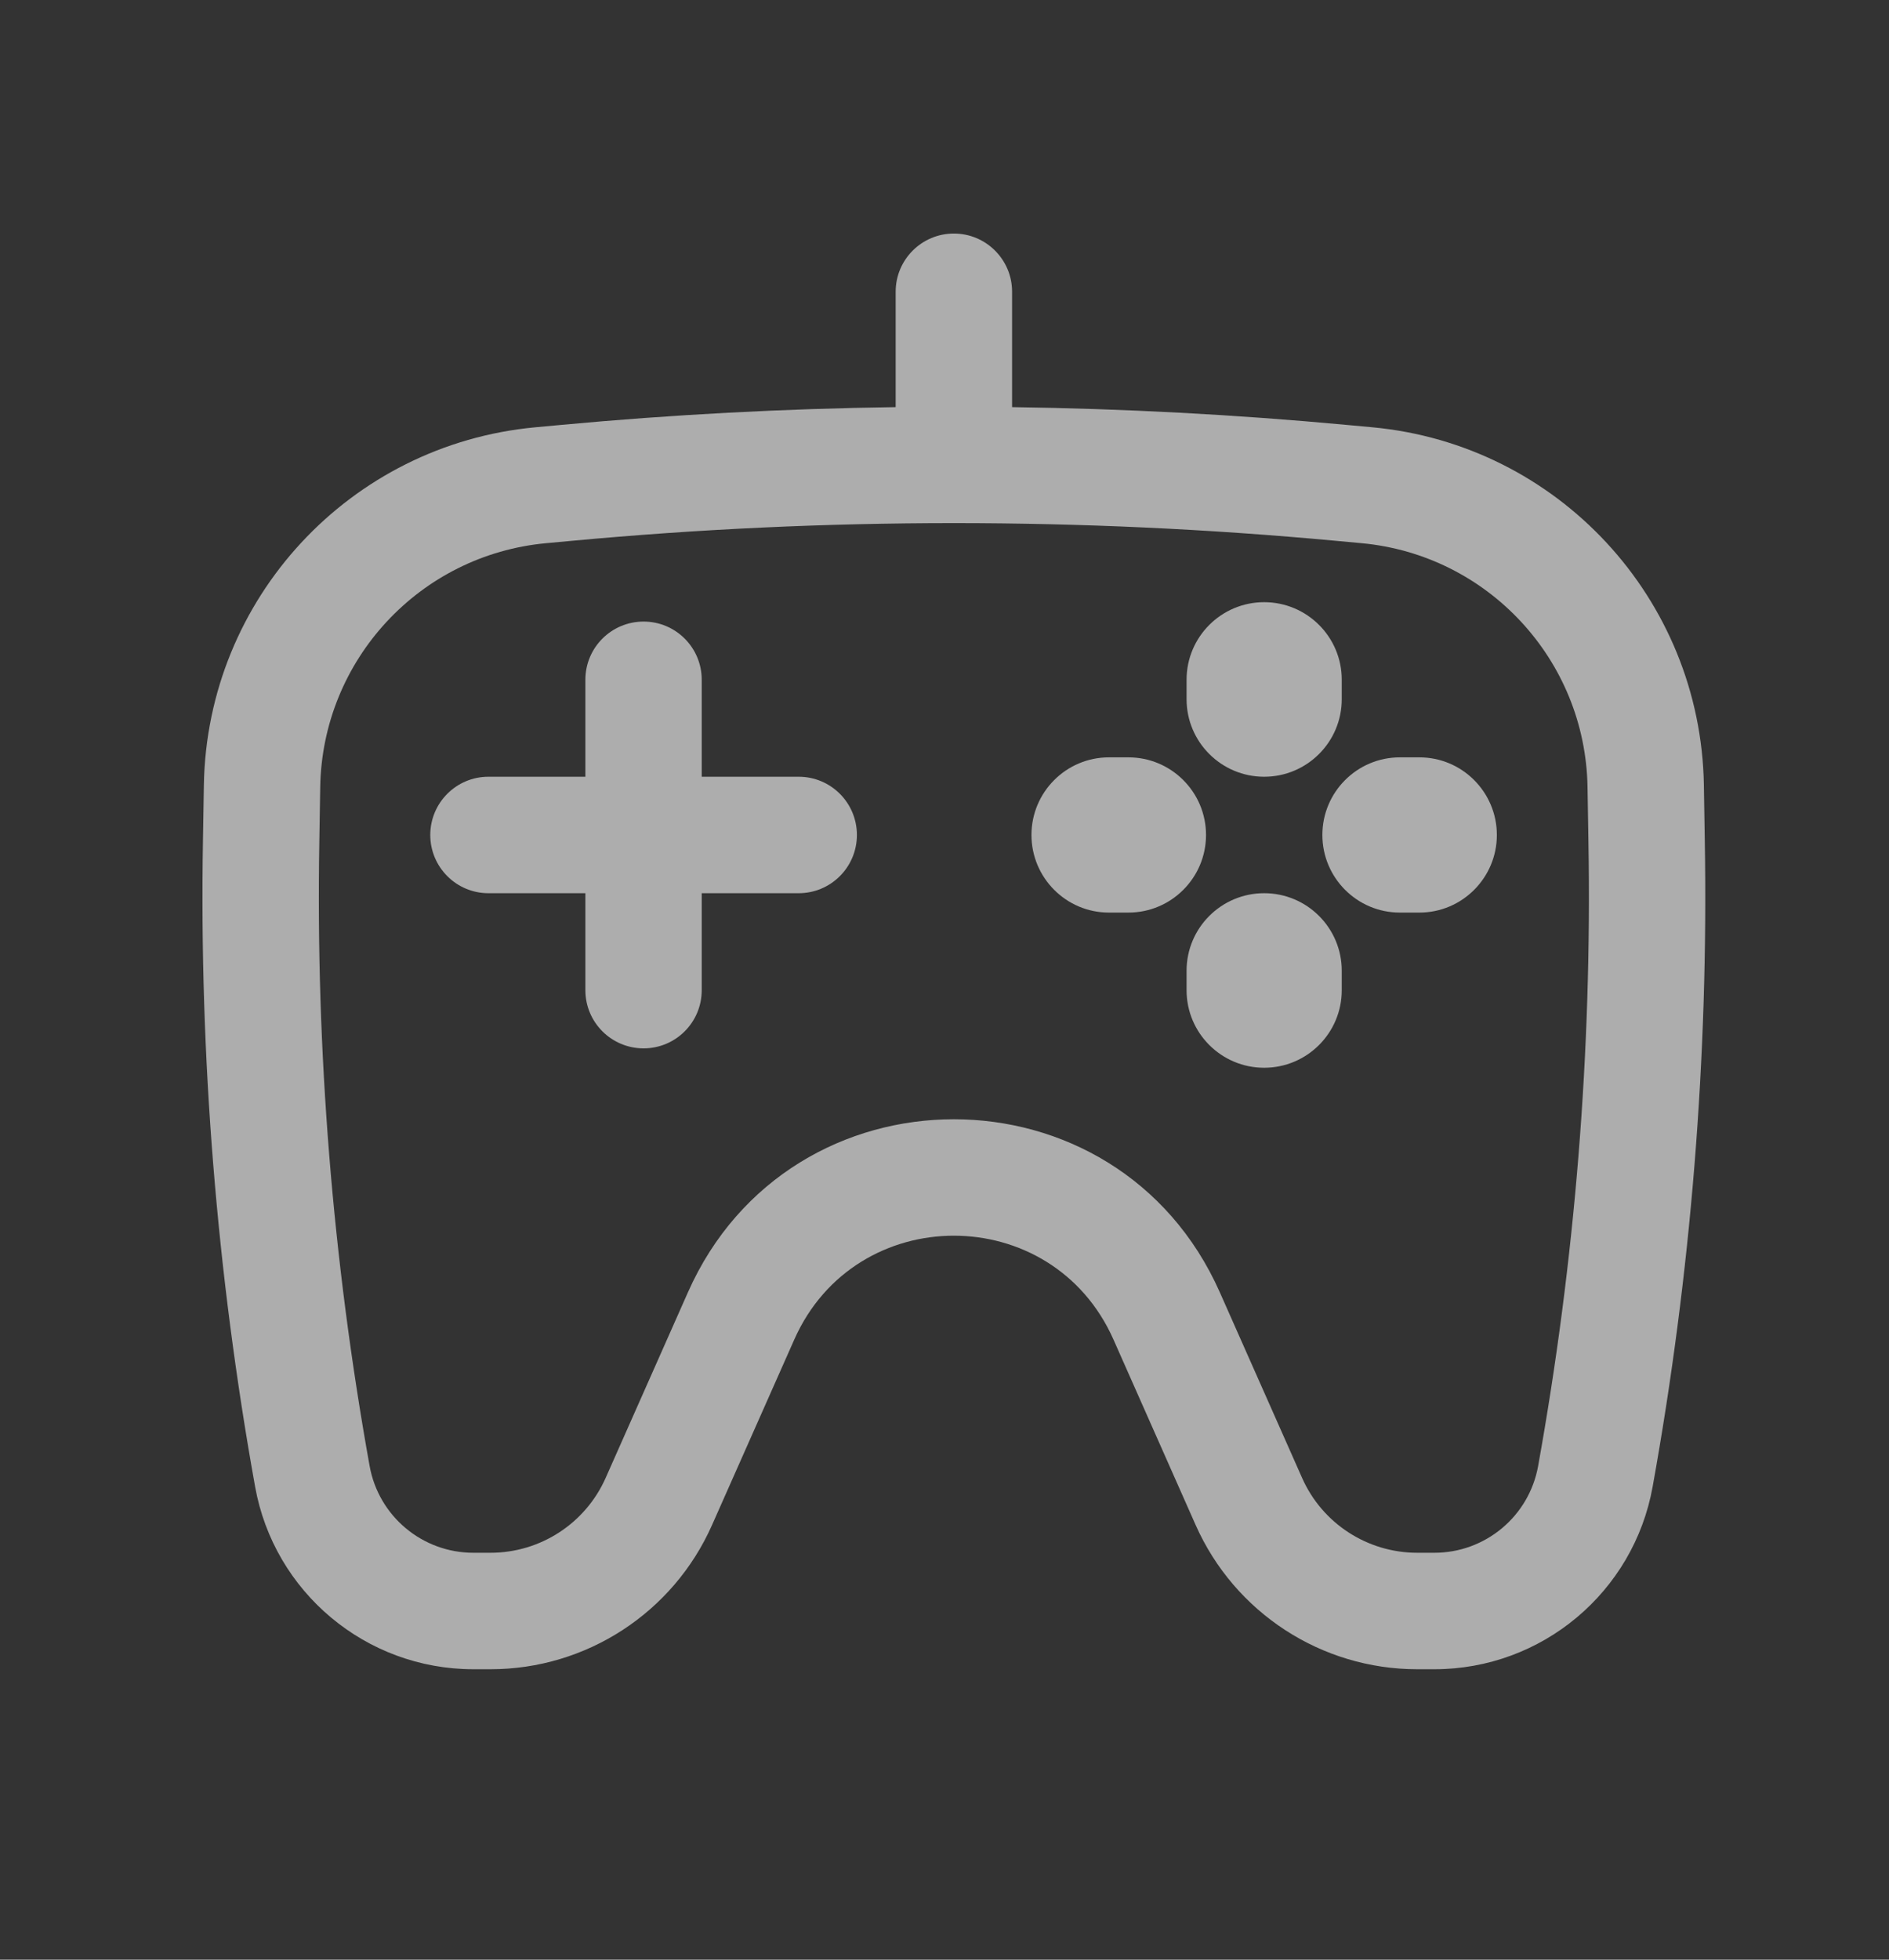 <svg width="27" height="28" viewBox="0 0 27 28" fill="none" xmlns="http://www.w3.org/2000/svg">
<rect x="0" y="0" width="27" height="28" fill="#333333" stroke="none"/>
<path d="M9.199 8.881C9.658 8.881 10.03 9.253 10.03 9.712V11.098H11.416C11.876 11.098 12.248 11.471 12.248 11.93C12.248 12.389 11.876 12.762 11.416 12.762H10.03V14.148C10.03 14.607 9.658 14.979 9.199 14.979C8.739 14.979 8.367 14.607 8.367 14.148V12.762H6.981C6.522 12.762 6.15 12.389 6.15 11.93C6.15 11.471 6.522 11.098 6.981 11.098H8.367V9.712C8.367 9.253 8.739 8.881 9.199 8.881Z" fill="white" fill-opacity="0.6"/>
<path d="M19.178 13.87C19.178 13.258 18.681 12.762 18.069 12.762C17.457 12.762 16.96 13.258 16.96 13.87V14.148C16.96 14.76 17.457 15.256 18.069 15.256C18.681 15.256 19.178 14.76 19.178 14.148V13.87Z" fill="white" fill-opacity="0.6"/>
<path d="M18.069 8.604C18.681 8.604 19.178 9.1 19.178 9.712V9.99C19.178 10.602 18.681 11.098 18.069 11.098C17.457 11.098 16.96 10.602 16.96 9.99V9.712C16.96 9.1 17.457 8.604 18.069 8.604Z" fill="white" fill-opacity="0.6"/>
<path d="M21.395 11.93C21.395 12.542 20.899 13.039 20.287 13.039H20.009C19.397 13.039 18.901 12.542 18.901 11.93C18.901 11.318 19.397 10.821 20.009 10.821H20.287C20.899 10.821 21.395 11.318 21.395 11.93Z" fill="white" fill-opacity="0.6"/>
<path d="M16.129 13.039C16.741 13.039 17.238 12.542 17.238 11.93C17.238 11.318 16.741 10.821 16.129 10.821H15.851C15.239 10.821 14.743 11.318 14.743 11.93C14.743 12.542 15.239 13.039 15.851 13.039H16.129Z" fill="white" fill-opacity="0.6"/>
<path fill-rule="evenodd" clip-rule="evenodd" d="M14.466 4.168C14.466 3.709 14.093 3.337 13.634 3.337C13.175 3.337 12.802 3.709 12.802 4.168V5.817C11.207 5.839 9.612 5.923 8.021 6.071L7.653 6.105C5.001 6.351 2.959 8.553 2.914 11.216L2.901 12.007C2.848 15.101 3.098 18.194 3.646 21.24C3.917 22.751 5.231 23.85 6.766 23.85H7.011C8.381 23.85 9.622 23.042 10.177 21.79L11.353 19.139C12.231 17.161 15.037 17.161 15.915 19.139L17.09 21.79C17.646 23.042 18.887 23.85 20.257 23.85H20.502C22.036 23.85 23.351 22.751 23.622 21.24C24.17 18.194 24.42 15.101 24.367 12.007L24.354 11.216C24.309 8.553 22.267 6.351 19.615 6.105L19.247 6.071C17.656 5.923 16.061 5.839 14.466 5.817V4.168ZM8.174 7.727C11.806 7.39 15.462 7.39 19.093 7.727L19.461 7.761C21.268 7.928 22.66 9.429 22.691 11.244L22.704 12.035C22.755 15.021 22.514 18.006 21.985 20.946C21.856 21.664 21.231 22.186 20.502 22.186H20.257C19.545 22.186 18.899 21.767 18.611 21.116L17.435 18.464C15.973 15.168 11.295 15.168 9.833 18.464L8.657 21.116C8.368 21.767 7.723 22.186 7.011 22.186H6.766C6.037 22.186 5.412 21.664 5.283 20.946C4.754 18.006 4.513 15.021 4.564 12.035L4.577 11.244C4.608 9.429 5.999 7.928 7.807 7.761L8.174 7.727Z" fill="white" fill-opacity="0.6"/>
</svg>

